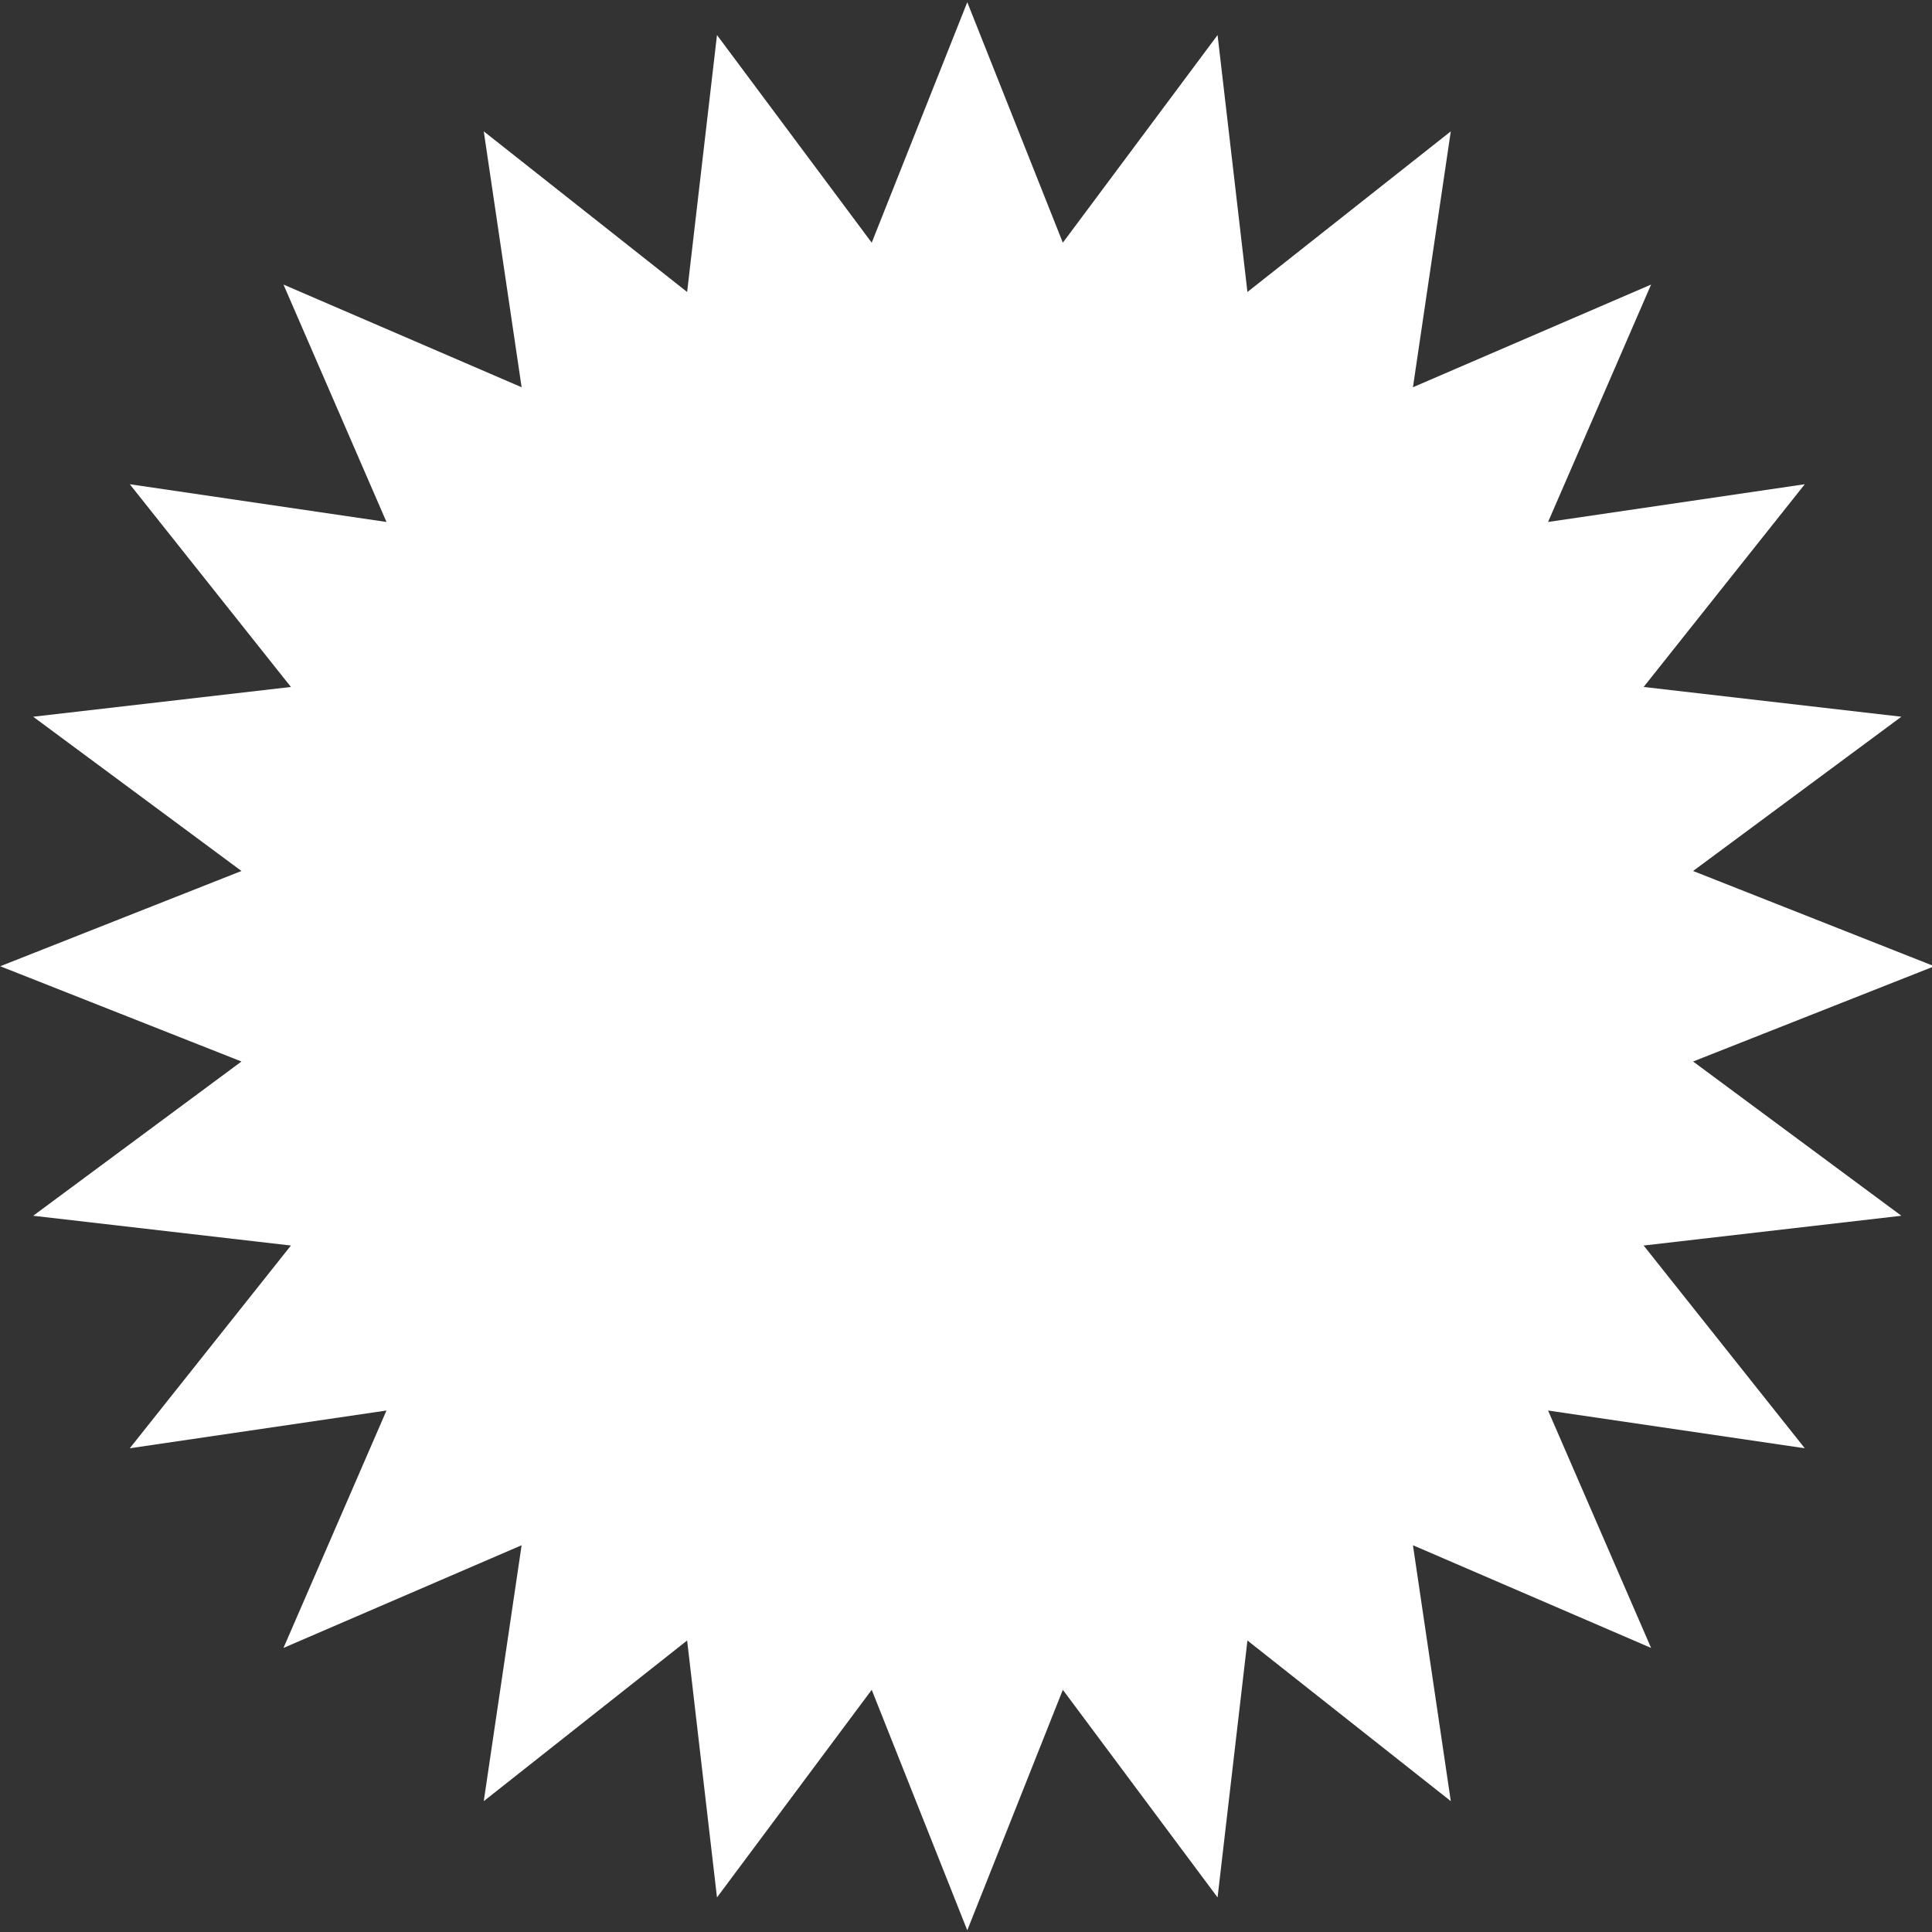 <?xml version="1.0" encoding="UTF-8" standalone="no"?>
<!-- Created with Inkscape (http://www.inkscape.org/) -->

<svg
   width="120"
   height="120"
   viewBox="0 0 31.75 31.75"
   version="1.1"
   id="svg5"
   sodipodi:docname="spikeything.svg"
   inkscape:version="1.1 (c68e22c387, 2021-05-23)"
   xmlns:inkscape="http://www.inkscape.org/namespaces/inkscape"
   xmlns:sodipodi="http://sodipodi.sourceforge.net/DTD/sodipodi-0.dtd"
   xmlns="http://www.w3.org/2000/svg"
   xmlns:svg="http://www.w3.org/2000/svg">
  <rect x="0" y="0" width="31.75" height="31.75" fill="#333333" stroke="none"/>
  <sodipodi:namedview
     id="namedview7"
     pagecolor="#ffffff"
     bordercolor="#999999"
     borderopacity="1"
     inkscape:pageshadow="0"
     inkscape:pageopacity="0"
     inkscape:pagecheckerboard="0"
     inkscape:document-units="px"
     showgrid="false"
     inkscape:zoom="2"
     inkscape:cx="66.25"
     inkscape:cy="104.25"
     inkscape:window-width="1440"
     inkscape:window-height="847"
     inkscape:window-x="-8"
     inkscape:window-y="22"
     inkscape:window-maximized="1"
     inkscape:current-layer="layer1">
    <sodipodi:guide
       position="15.875,0"
       orientation="31.75,0"
       id="guide13" />
    <sodipodi:guide
       position="0,15.875"
       orientation="0,31.75"
       id="guide15" />
  </sodipodi:namedview>
  <defs
     id="defs2" />
  <g
     inkscape:label="Layer 1"
     inkscape:groupmode="layer"
     id="layer1">
    <path
       sodipodi:type="star"
       style="fill:#ffffff;fill-opacity:1;stroke:none;stroke-width:3;stroke-linecap:square"
       id="path968"
       inkscape:flatsided="false"
       sodipodi:sides="24"
       sodipodi:cx="60"
       sodipodi:cy="60"
       sodipodi:r1="49.354839"
       sodipodi:r2="37.362949"
       sodipodi:arg1="-1.5707963"
       sodipodi:arg2="-1.4398966"
       inkscape:rounded="1.9186042e-15"
       inkscape:randomized="0"
       d="m 60,10.645 4.877,12.312 7.897,-10.63 1.524,13.154 10.379,-8.224 -1.932,13.101 12.154,-5.257 -5.257,12.154 13.101,-1.932 -8.224,10.379 13.154,1.524 -10.63,7.897 12.312,4.877 -12.312,4.877 10.63,7.897 -13.154,1.524 8.224,10.379 -13.101,-1.932 5.257,12.154 -12.154,-5.257 1.932,13.101 -10.379,-8.224 -1.524,13.154 -7.897,-10.63 -4.877,12.312 -4.877,-12.312 -7.897,10.63 -1.524,-13.154 -10.379,8.224 1.932,-13.101 -12.154,5.257 5.257,-12.154 -13.101,1.932 8.224,-10.379 -13.154,-1.524 10.63,-7.897 -12.312,-4.877 12.312,-4.877 -10.63,-7.897 13.154,-1.524 -8.224,-10.379 13.101,1.932 -5.257,-12.154 12.154,5.257 -1.932,-13.101 10.379,8.224 1.524,-13.154 7.897,10.63 z"
       transform="matrix(0.322,0,0,0.321,-3.424,-3.381)"
       inkscape:transform-center-y="-3.7492677" />
  </g>
</svg>
